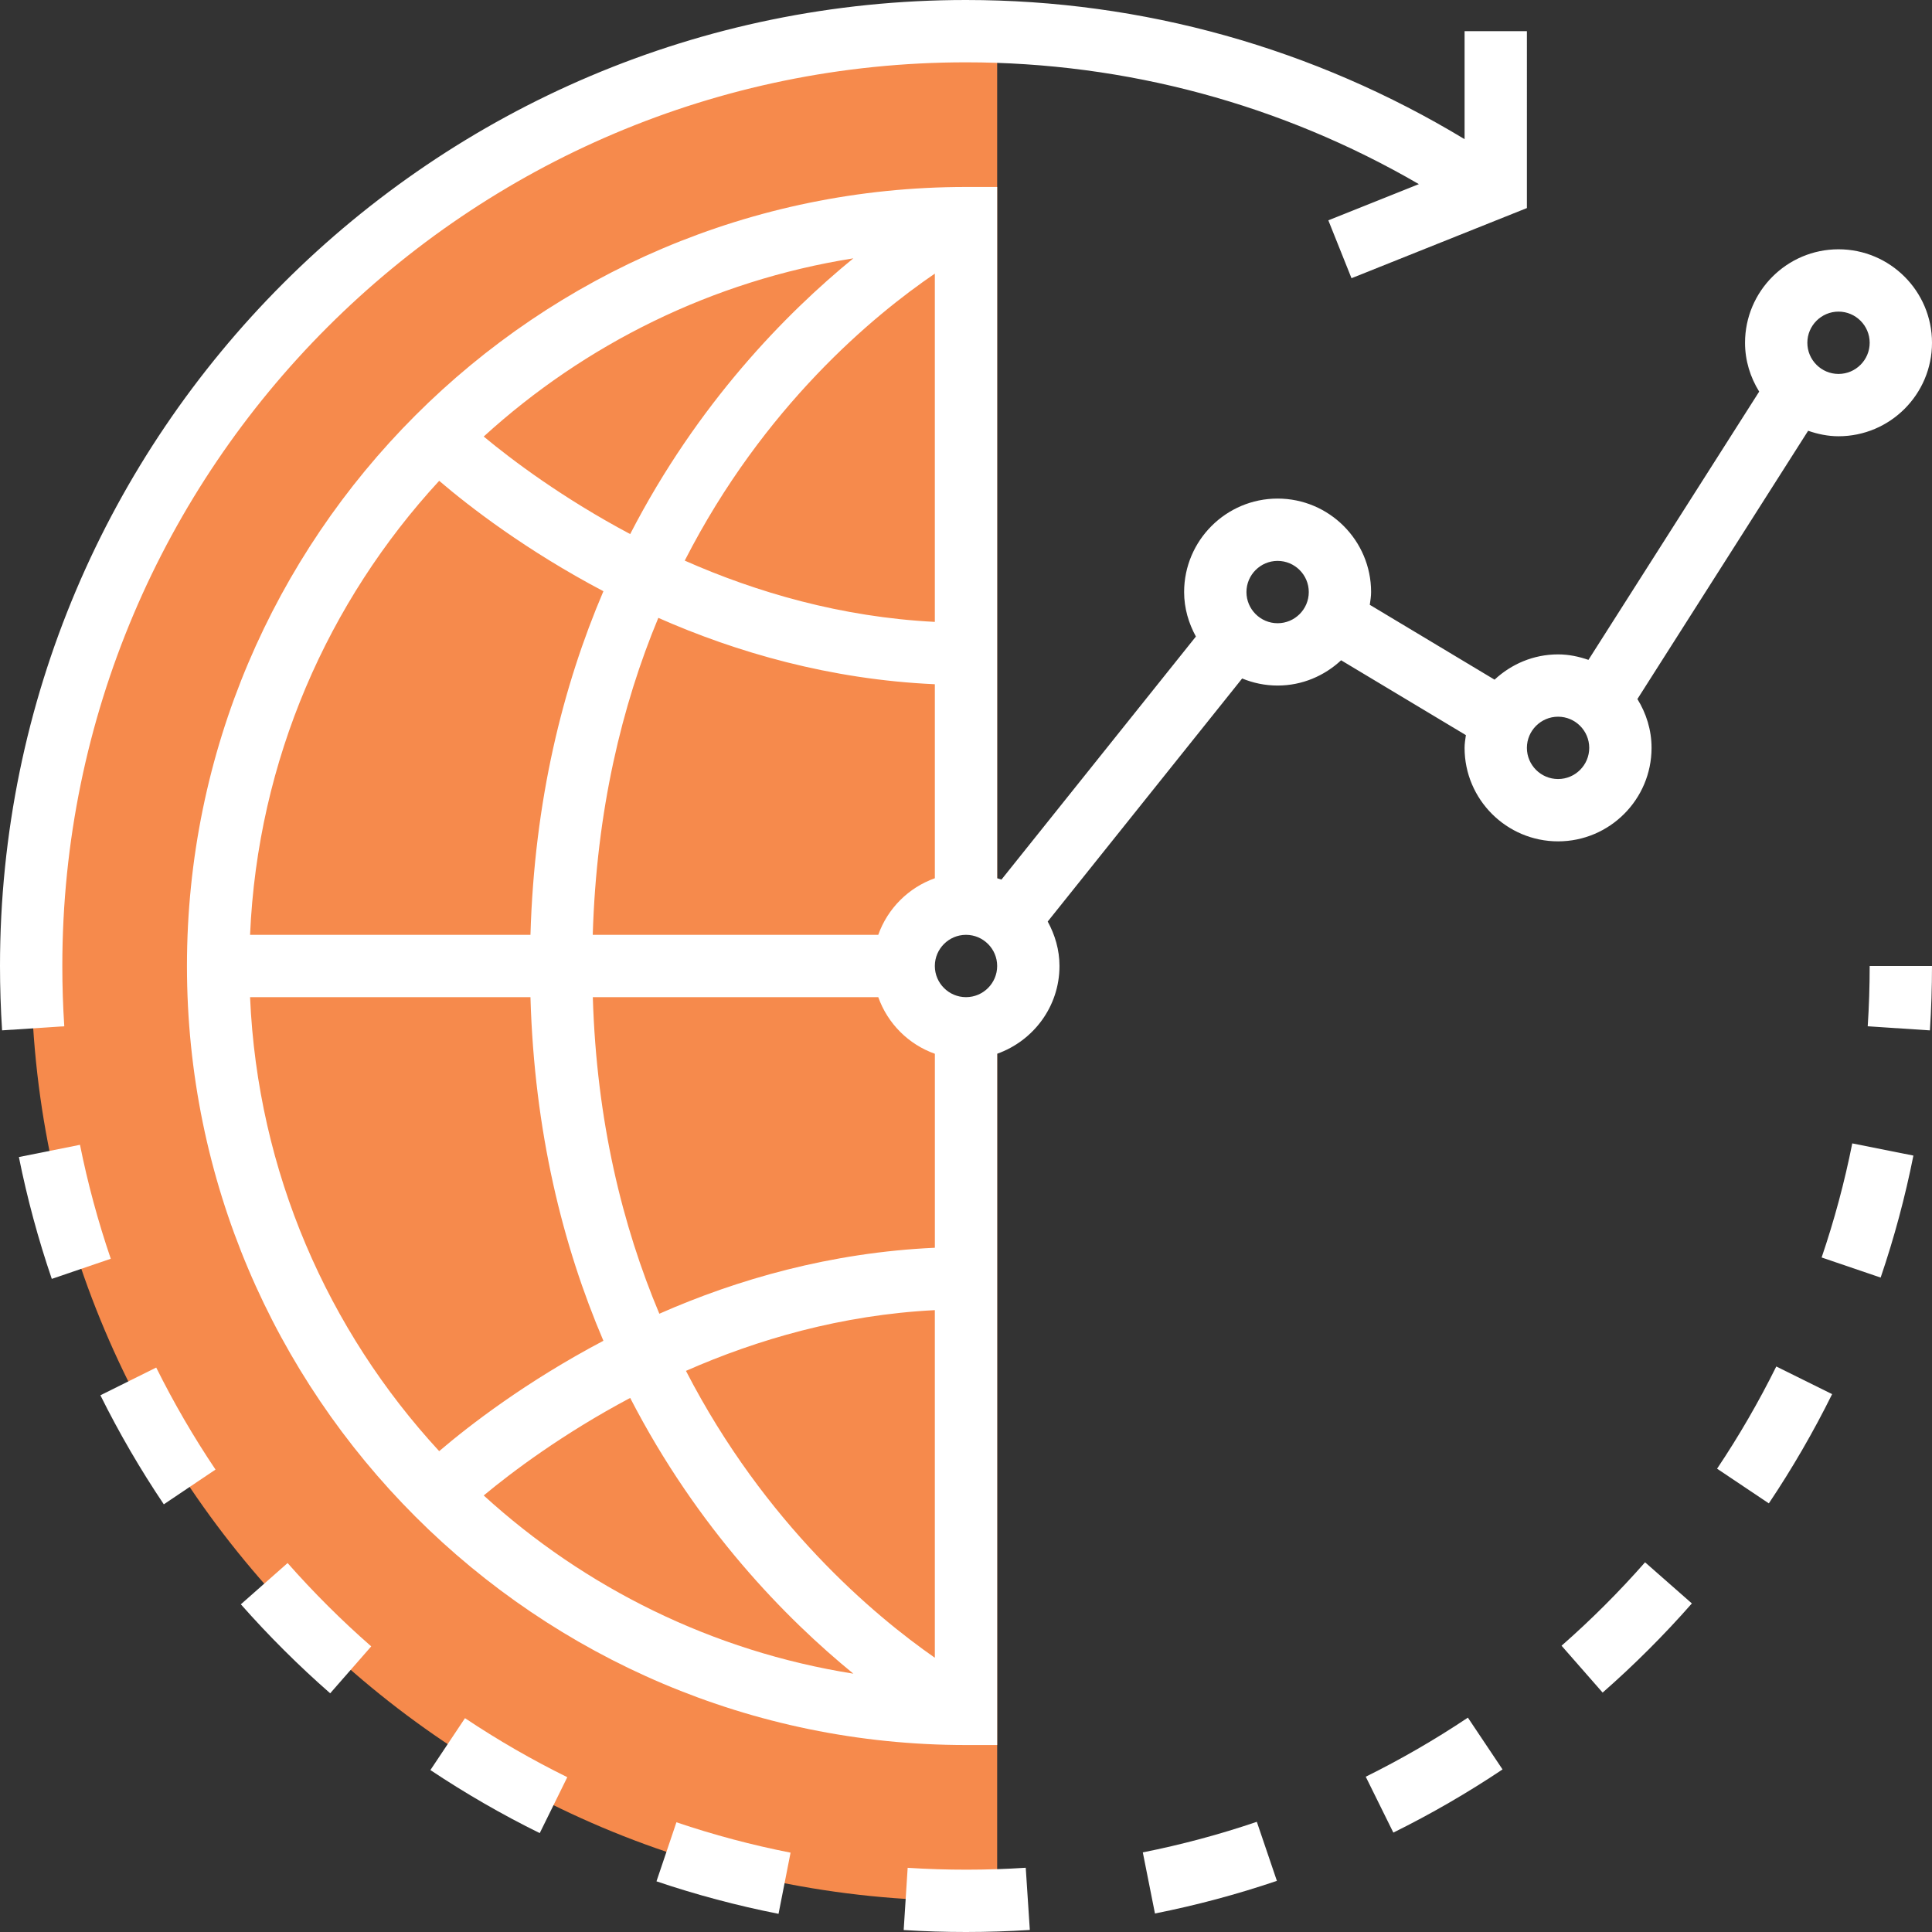 <?xml version="1.0" encoding="iso-8859-1"?>
<!-- Generator: Adobe Illustrator 19.0.0, SVG Export Plug-In . SVG Version: 6.00 Build 0)  -->
<svg version="1.1" id="Layer_1" xmlns="http://www.w3.org/2000/svg" xmlns:xlink="http://www.w3.org/1999/xlink" x="0px" y="0px"
	 viewBox="0 0 290.625 290.625" style="enable-background:new 0 0 290.625 290.625;" xml:space="preserve">
<rect x="0" y="0" width="290.625" height="290.625" fill="#333333" stroke="none"/>
<g>
	<g>
		<path style="fill:#f68a4c;" d="M145.313,154.688c-5.18,0-9.375-4.195-9.375-9.375s4.195-9.375,9.375-9.375
			c1.716,0,3.305,0.497,4.688,1.298V4.805c-1.561-0.052-3.117-0.117-4.688-0.117C67.645,4.688,4.688,67.645,4.688,145.313
			s62.958,140.625,140.625,140.625c1.57,0,3.127-0.066,4.688-0.117V153.389C148.617,154.191,147.028,154.688,145.313,154.688z"/>
		<path style="fill:#fff;" d="M280.955,154.383l9.356,0.614c0.206-3.197,0.314-6.459,0.314-9.684h-9.375
			C281.25,148.359,281.152,151.383,280.955,154.383z"/>
		<path style="fill:#fff;" d="M43.261,235.125l-7.031,6.206c4.191,4.744,8.709,9.248,13.439,13.387l6.173-7.059
			C51.417,243.792,47.184,239.569,43.261,235.125z"/>
		<path style="fill:#fff;" d="M64.744,266.264c5.259,3.506,10.791,6.703,16.448,9.487l4.144-8.414
			c-5.292-2.606-10.467-5.587-15.389-8.878L64.744,266.264z"/>
		<path style="fill:#fff;" d="M98.752,283.003c5.972,2.02,12.15,3.666,18.361,4.889l1.809-9.202
			c-5.808-1.139-11.583-2.677-17.17-4.57L98.752,283.003z"/>
		<path style="fill:#fff;" d="M258.295,220.931l7.786,5.217c3.516-5.245,6.722-10.777,9.52-16.434l-8.4-4.158
			C264.581,210.844,261.586,216.019,258.295,220.931z"/>
		<path style="fill:#fff;" d="M12.033,172.209l-9.192,1.842c1.242,6.183,2.906,12.352,4.95,18.328l8.873-3.028
			C14.752,183.755,13.191,177.989,12.033,172.209z"/>
		<path style="fill:#fff;" d="M15.103,209.888c2.803,5.644,6.014,11.166,9.539,16.402l7.777-5.227
			c-3.295-4.903-6.295-10.064-8.92-15.347L15.103,209.888z"/>
		<path style="fill:#fff;" d="M136.538,280.969l-0.6,9.361c3.098,0.197,6.225,0.295,9.375,0.295c3.211,0,6.445-0.103,9.6-0.309
			l-0.614-9.356C148.43,281.344,142.411,281.348,136.538,280.969z"/>
		<path style="fill:#fff;" d="M274.022,189.159l8.878,3.023c2.034-5.967,3.694-12.145,4.927-18.352l-9.197-1.833
			C277.477,177.802,275.925,183.572,274.022,189.159z"/>
		<path style="fill:#fff;" d="M171.909,278.648l1.828,9.192c6.192-1.228,12.361-2.878,18.342-4.908l-3.019-8.883
			C183.473,275.953,177.703,277.495,171.909,278.648z"/>
		<path style="fill:#fff;" d="M234.9,247.561l6.178,7.05c4.734-4.148,9.253-8.663,13.425-13.411l-7.041-6.188
			C243.558,239.452,239.33,243.675,234.9,247.561z"/>
		<path style="fill:#fff;" d="M205.444,267.267l4.153,8.405c5.644-2.789,11.17-5.986,16.425-9.502l-5.212-7.791
			C215.892,261.666,210.722,264.656,205.444,267.267z"/>
		<path style="fill:#fff;" d="M9.375,145.313c0-74.958,60.98-135.938,135.938-135.938c24.117,0,47.48,6.338,68.123,18.323
			l-13.617,5.447l3.483,8.705l26.386-10.552V4.688h-9.375v16.247C197.709,7.27,171.947,0,145.313,0C65.189,0,0,65.189,0,145.313
			c0,3.225,0.108,6.487,0.314,9.68l9.356-0.614C9.473,151.383,9.375,148.359,9.375,145.313z"/>
		<path style="fill:#fff;" d="M248.438,112.5c0-2.7-0.802-5.203-2.128-7.345L271.992,64.8c1.439,0.497,2.962,0.825,4.57,0.825
			c7.753,0,14.063-6.309,14.063-14.063S284.316,37.5,276.563,37.5S262.5,43.809,262.5,51.563c0,2.7,0.802,5.203,2.128,7.345
			l-25.683,40.355c-1.439-0.497-2.963-0.825-4.57-0.825c-3.698,0-7.041,1.463-9.553,3.802l-18.769-11.26
			c0.089-0.633,0.197-1.261,0.197-1.917c0-7.753-6.309-14.063-14.063-14.063s-14.063,6.309-14.063,14.063
			c0,2.433,0.68,4.692,1.772,6.689l-29.25,36.563c-0.206-0.084-0.436-0.127-0.647-0.202V28.125h-4.688
			c-64.617,0-117.188,52.57-117.188,117.188S80.695,262.5,145.313,262.5H150V158.513c5.442-1.941,9.375-7.097,9.375-13.2
			c0-2.433-0.68-4.692-1.772-6.689l29.25-36.563c1.65,0.68,3.445,1.064,5.334,1.064c3.698,0,7.041-1.463,9.553-3.802l18.769,11.259
			c-0.089,0.633-0.197,1.261-0.197,1.917c0,7.753,6.309,14.063,14.063,14.063S248.438,120.253,248.438,112.5z M276.563,46.875
			c2.583,0,4.688,2.105,4.688,4.688s-2.105,4.688-4.688,4.688s-4.688-2.105-4.688-4.688S273.98,46.875,276.563,46.875z
			 M140.625,93.548c-14.119-0.713-26.897-4.472-37.622-9.216c11.873-23.227,28.411-36.895,37.622-43.172V93.548z M94.795,80.339
			c-10.162-5.405-17.789-11.147-22.031-14.672c15.211-13.866,34.383-23.442,55.603-26.808
			C118.27,47.109,104.953,60.638,94.795,80.339z M90.769,88.936c-6.113,14.32-10.387,31.458-10.973,51.689H37.617
			c1.13-26.287,11.728-50.152,28.448-68.297C70.617,76.219,79.158,82.814,90.769,88.936z M79.795,150
			c0.581,20.236,4.861,37.373,10.973,51.689c-11.611,6.122-20.152,12.717-24.703,16.603C49.341,200.152,38.747,176.288,37.617,150
			H79.795z M94.795,210.286c10.158,19.702,23.475,33.23,33.572,41.48c-21.225-3.366-40.397-12.942-55.603-26.808
			C77.006,221.433,84.633,215.686,94.795,210.286z M103.186,206.217c10.688-4.711,23.4-8.428,37.439-9.136v52.289
			C131.494,243.014,115.064,229.242,103.186,206.217z M140.625,187.697c-15.684,0.708-29.738,4.762-41.442,9.923
			c-5.55-13.195-9.441-28.978-10.008-47.616h42.942c1.416,3.97,4.542,7.097,8.513,8.513v29.18L140.625,187.697L140.625,187.697z
			 M132.113,140.625H89.166c0.558-18.713,4.388-34.509,9.863-47.681c11.737,5.189,25.847,9.277,41.597,9.984v29.184
			C136.655,133.528,133.528,136.655,132.113,140.625z M145.313,150c-2.583,0-4.688-2.105-4.688-4.688s2.105-4.688,4.688-4.688
			c2.583,0,4.688,2.105,4.688,4.688C150,147.895,147.895,150,145.313,150z M192.188,93.75c-2.583,0-4.688-2.105-4.688-4.688
			s2.105-4.688,4.688-4.688s4.688,2.105,4.688,4.688S194.77,93.75,192.188,93.75z M234.375,117.188
			c-2.583,0-4.688-2.105-4.688-4.688s2.105-4.688,4.688-4.688s4.688,2.105,4.688,4.688S236.958,117.188,234.375,117.188z"/>
	</g>
</g>
<g>
</g>
<g>
</g>
<g>
</g>
<g>
</g>
<g>
</g>
<g>
</g>
<g>
</g>
<g>
</g>
<g>
</g>
<g>
</g>
<g>
</g>
<g>
</g>
<g>
</g>
<g>
</g>
<g>
</g>
</svg>
